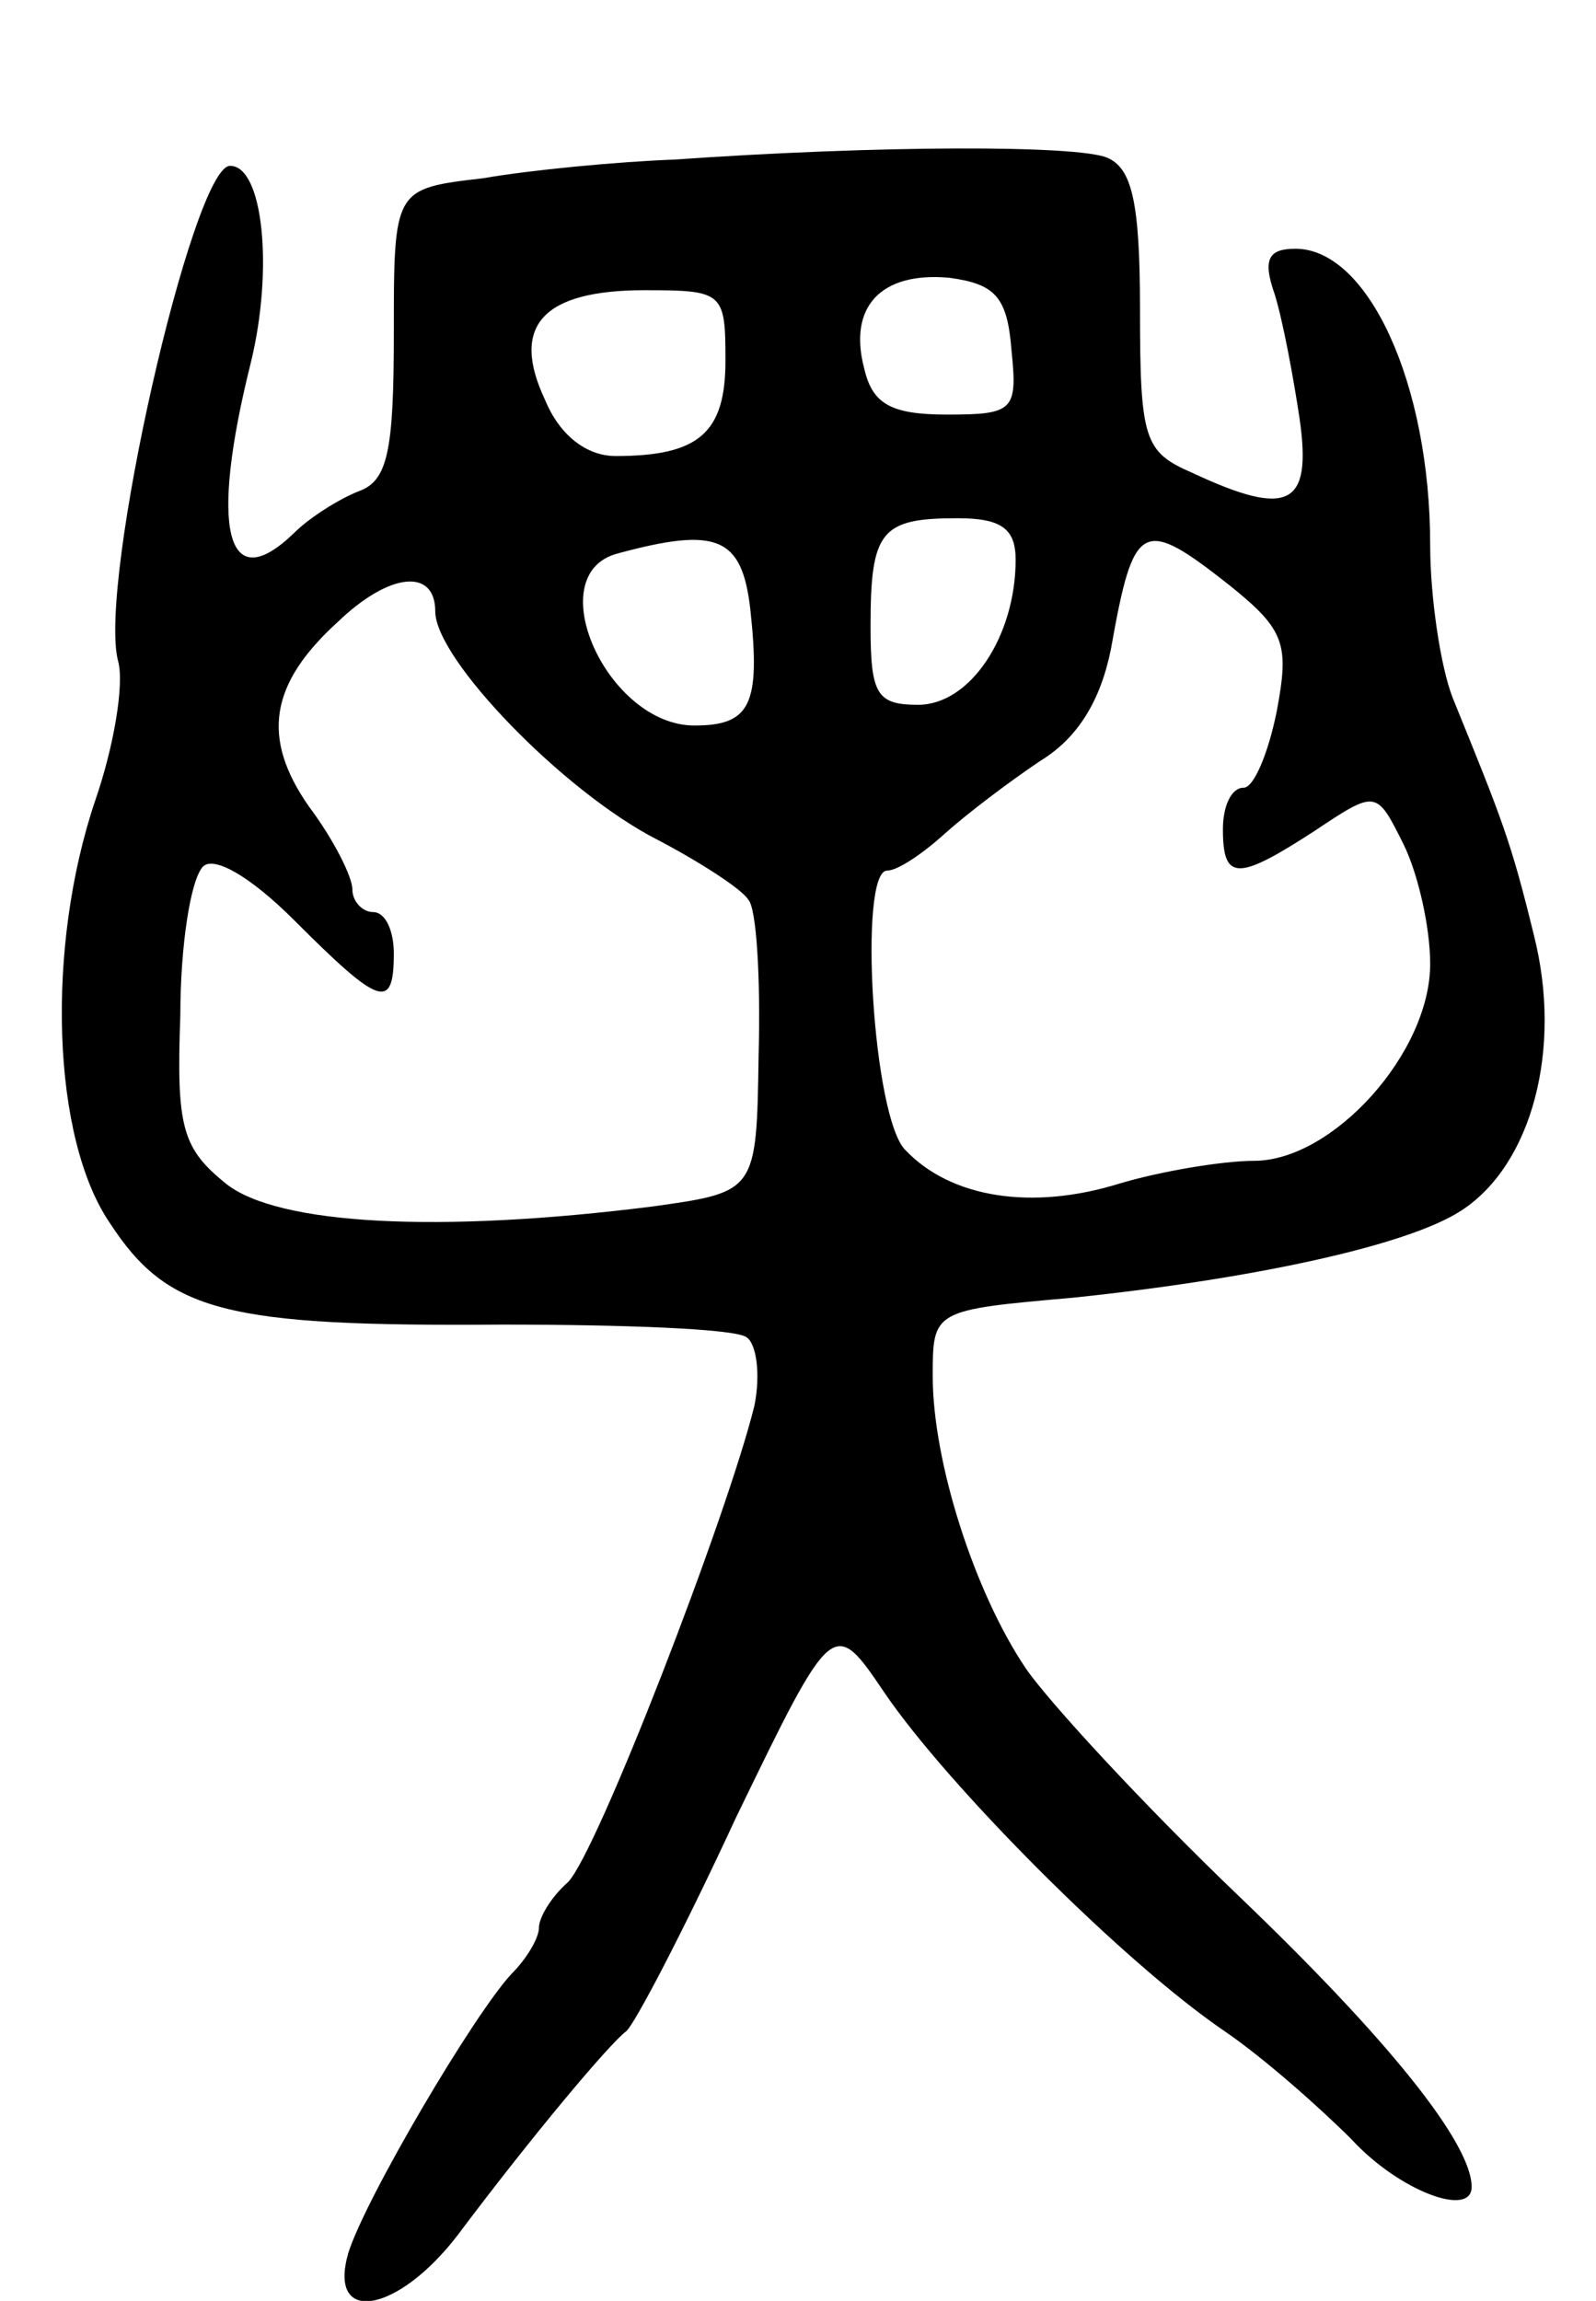 <svg version="1.0" xmlns="http://www.w3.org/2000/svg"
 width="77pt" height="111pt" viewBox="0 0 77 111"
 preserveAspectRatio="xMidYMid meet">
<g transform="translate(0,111) scale(0.1,-0.1)"
fill="#000000" stroke="none">
<path d="M325 1033 c-27 -1 -69 -5 -92 -9 -43 -5 -43 -5 -43 -75 0 -57 -3 -71
-17 -76 -10 -4 -24 -13 -31 -20 -33 -32 -41 2 -21 82 11 45 6 95 -10 95 -18 0
-64 -202 -54 -239 3 -11 -2 -41 -11 -67 -24 -71 -21 -163 7 -204 28 -43 56
-50 189 -49 59 0 112 -2 118 -6 5 -3 7 -18 4 -33 -13 -53 -76 -216 -90 -230
-8 -7 -14 -17 -14 -22 0 -5 -6 -15 -13 -22 -18 -19 -71 -109 -79 -135 -10 -35
24 -29 53 9 36 48 73 92 81 98 4 3 28 49 53 103 47 97 47 97 72 60 30 -44 114
-129 164 -163 19 -13 46 -37 61 -52 23 -25 58 -38 58 -23 0 21 -40 71 -112
140 -46 44 -92 94 -103 110 -25 37 -45 100 -45 141 0 32 0 32 68 38 86 9 161
25 187 42 34 22 49 78 35 133 -11 45 -15 55 -39 114 -6 15 -11 49 -11 74 0 78
-30 143 -65 143 -13 0 -16 -5 -10 -22 4 -13 9 -40 12 -60 6 -42 -5 -48 -52
-26 -23 10 -25 16 -25 79 0 52 -4 68 -16 73 -15 6 -109 6 -209 -1z m163 -92
c3 -29 1 -31 -31 -31 -27 0 -36 5 -40 22 -8 30 8 47 41 44 22 -3 28 -9 30 -35z
m-138 -5 c0 -35 -13 -46 -53 -46 -14 0 -27 10 -34 27 -17 36 -1 53 48 53 38 0
39 -1 39 -34z m140 -96 c0 -37 -22 -70 -47 -70 -20 0 -23 5 -23 38 0 46 5 52
42 52 21 0 28 -5 28 -20z m-128 -24 c5 -46 0 -56 -27 -56 -42 0 -75 73 -37 83
48 13 60 8 64 -27z m232 11 c26 -21 28 -28 22 -60 -4 -20 -11 -37 -16 -37 -6
0 -10 -9 -10 -20 0 -25 7 -25 44 -1 30 20 30 20 43 -6 7 -14 13 -40 13 -58 0
-43 -47 -95 -85 -95 -15 0 -45 -5 -65 -11 -42 -13 -81 -7 -103 16 -16 15 -23
135 -9 135 5 0 17 8 28 18 10 9 31 25 46 35 18 11 29 29 34 54 11 62 15 64 58
30z m-384 -12 c0 -23 62 -87 107 -110 21 -11 41 -24 44 -29 4 -4 6 -38 5 -75
-1 -66 -1 -66 -51 -73 -103 -13 -181 -9 -206 11 -21 17 -24 27 -22 81 0 34 5
66 11 72 5 5 22 -4 44 -26 41 -41 48 -44 48 -16 0 11 -4 20 -10 20 -5 0 -10 5
-10 11 0 6 -9 24 -21 40 -23 33 -19 59 14 89 25 24 47 26 47 5z"/>
</g>
</svg>
